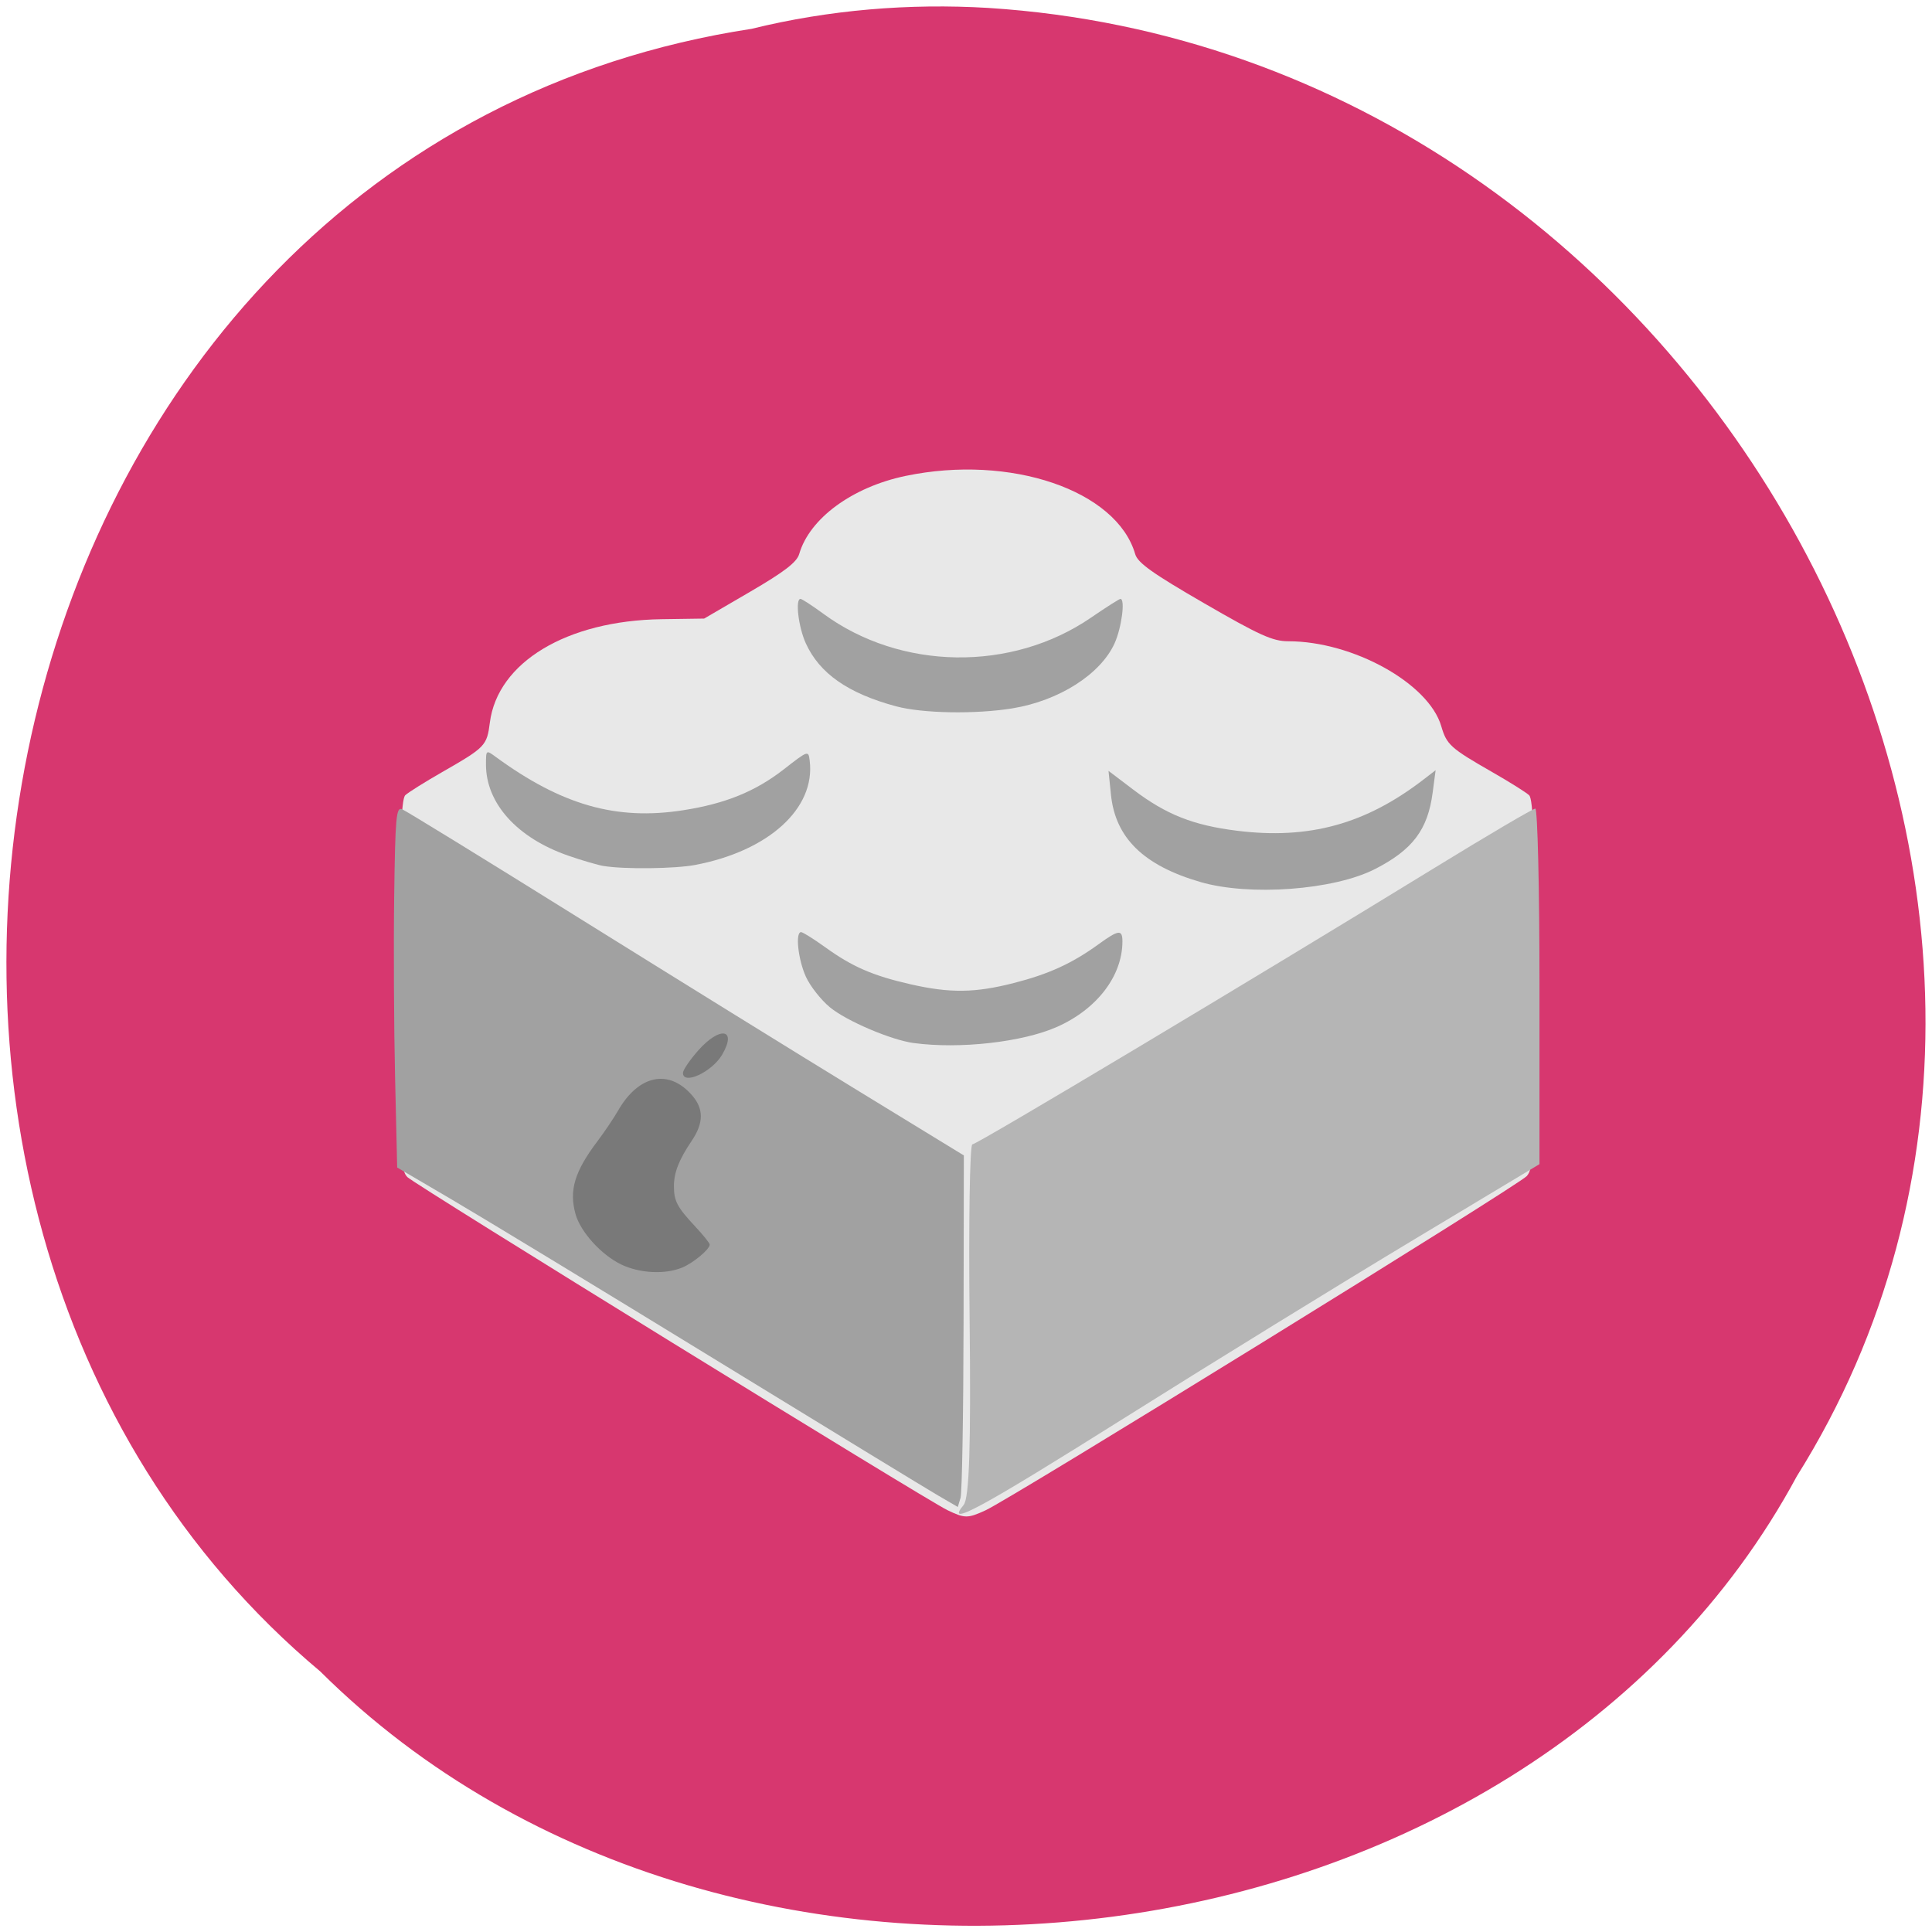 <svg xmlns="http://www.w3.org/2000/svg" viewBox="0 0 256 256"><path d="m 99.66 3.808 c -103.35 15.771 -131.01 155.84 -57.23 217.66 54.8 54.44 159.7 40.89 195.67 -25.879 48.12 -76.7 -11.369 -188.44 -107.16 -194.54 -10.494 -0.628 -21.1 0.258 -31.28 2.753 z" fill="#d7376f" color="#000"/><g transform="matrix(0.595 0 0 0.55 10.861 46.3)"><path d="m 192.7 279.62 c -4.809 -2.503 -118.32 -78.24 -120.21 -80.2 -1.593 -1.659 -1.728 -5.26 -1.728 -46.29 0 -34.546 0.279 -44.773 1.248 -45.741 0.686 -0.686 4.352 -3.171 8.146 -5.523 9.689 -6.01 10.02 -6.372 10.679 -11.962 1.724 -14.541 17.14 -24.577 38.26 -24.91 l 9.462 -0.149 l 10.231 -6.455 c 7.623 -4.809 10.41 -7.126 10.936 -9.09 2.298 -8.583 11.815 -16.14 23.694 -18.824 23.346 -5.266 47.02 3.463 51.14 18.855 0.559 2.087 3.891 4.653 15.348 11.822 12.364 7.736 15.271 9.156 18.737 9.156 14.402 0 31.29 10.144 34.07 20.466 1.204 4.467 2.048 5.287 11.407 11.09 3.794 2.352 7.459 4.837 8.146 5.523 0.969 0.968 1.243 11.12 1.226 45.45 -0.02 40.39 -0.169 44.39 -1.728 46.31 -1.791 2.212 -114.77 77.69 -120.59 80.56 -3.95 1.949 -4.578 1.942 -8.488 -0.092 z" fill="#e8e8e8"/><g fill="#a1a1a1"><path d="m 190.82 276.22 c -2.323 -1.464 -24.923 -16.381 -50.22 -33.15 -25.299 -16.769 -51.49 -33.974 -58.2 -38.23 l -12.203 -7.746 l -0.469 -21.778 c -0.258 -11.978 -0.348 -31.539 -0.199 -43.47 0.238 -19.06 0.446 -21.617 1.72 -21.09 0.797 0.331 18.629 12.19 39.625 26.352 20.997 14.162 48.828 32.799 61.848 41.41 l 23.672 15.665 l -0.063 40.14 c -0.035 22.08 -0.338 41.14 -0.673 42.35 l -0.61 2.204 l -4.224 -2.661 z"/><g transform="matrix(1.68 0 0 1.819 -18.248 -84.22)"><path d="m 80.06 114.73 c -0.768 -0.122 -2.905 -0.745 -4.749 -1.385 -6.764 -2.346 -10.895 -6.921 -10.895 -12.07 0 -1.928 0.018 -1.942 1.257 -1.036 8.763 6.41 15.992 8.474 24.857 7.099 5.616 -0.871 9.598 -2.488 13.384 -5.436 3.214 -2.502 3.244 -2.512 3.415 -1.131 0.782 6.31 -5.425 11.958 -15.175 13.807 -2.686 0.509 -9.309 0.59 -12.09 0.147 z"/><path d="m 118.78 93.57 c -6.376 -1.718 -10.154 -4.355 -11.972 -8.357 -0.975 -2.146 -1.418 -5.871 -0.698 -5.871 0.189 0 1.546 0.882 3.02 1.961 10.237 7.515 24.95 7.735 35.471 0.532 2 -1.371 3.765 -2.493 3.916 -2.493 0.663 0 0.158 3.833 -0.776 5.889 -1.864 4.103 -7.383 7.609 -13.553 8.61 -4.885 0.793 -11.911 0.669 -15.402 -0.272 z"/><path d="m 121.13 138.17 c -3.01 -0.403 -8.916 -2.921 -11.12 -4.737 -1.185 -0.977 -2.619 -2.799 -3.187 -4.05 -1.035 -2.279 -1.426 -5.906 -0.637 -5.906 0.231 0 1.677 0.906 3.213 2.01 3.573 2.576 6.312 3.764 11.298 4.898 5.237 1.191 8.54 1.15 13.707 -0.172 4.618 -1.181 7.709 -2.593 11.182 -5.109 2.705 -1.959 3.2 -2.02 3.196 -0.372 -0.011 4.561 -3.389 8.96 -8.673 11.297 -4.569 2.02 -12.876 2.957 -18.98 2.139 z"/><path d="m 159.12 116.84 c -7.521 -2.186 -11.264 -5.831 -11.854 -11.543 l -0.328 -3.178 l 3.297 2.497 c 4.351 3.295 7.935 4.712 13.744 5.434 9.53 1.184 17.03 -0.873 24.699 -6.771 l 1.623 -1.249 l -0.397 2.991 c -0.651 4.91 -2.657 7.558 -7.655 10.11 -5.45 2.78 -16.609 3.606 -23.13 1.71 z"/></g></g><path d="m 196.35 278.38 c 1.258 -1.641 1.639 -14.401 1.33 -44.578 -0.238 -23.254 0.037 -42.28 0.61 -42.28 1.044 0.001 62.38 -39.699 102.87 -66.58 11.858 -7.874 21.98 -14.316 22.493 -14.316 0.513 0 0.933 19.273 0.933 42.829 v 42.829 l -28.593 18.587 c -15.726 10.223 -44.22 29.21 -63.31 42.2 -32.767 22.283 -40.592 26.874 -36.33 21.311 z" fill="#b5b5b5"/><g fill="#797979"><path d="m 82.33 167.49 c -2.633 -1.274 -5.379 -4.303 -6.04 -6.661 -0.884 -3.157 -0.127 -5.655 2.94 -9.709 0.905 -1.196 2.121 -3 2.702 -4.01 2.714 -4.716 6.699 -5.554 9.772 -2.055 1.598 1.82 1.592 3.678 -0.021 6.07 -1.686 2.495 -2.352 4.196 -2.352 6 0 1.968 0.435 2.79 2.822 5.338 1.057 1.129 1.922 2.207 1.922 2.397 0 0.624 -2.147 2.416 -3.644 3.042 -2.254 0.942 -5.663 0.769 -8.101 -0.411 z" transform="matrix(1.68 0 0 1.819 -18.248 -84.22)"/><path d="m 133.84 174.3 c 0 -0.683 1.518 -3.103 3.374 -5.378 4.887 -5.991 8.747 -5.261 5.339 1.01 -2.257 4.152 -8.713 7.39 -8.713 4.369 z"/></g></g></svg>
